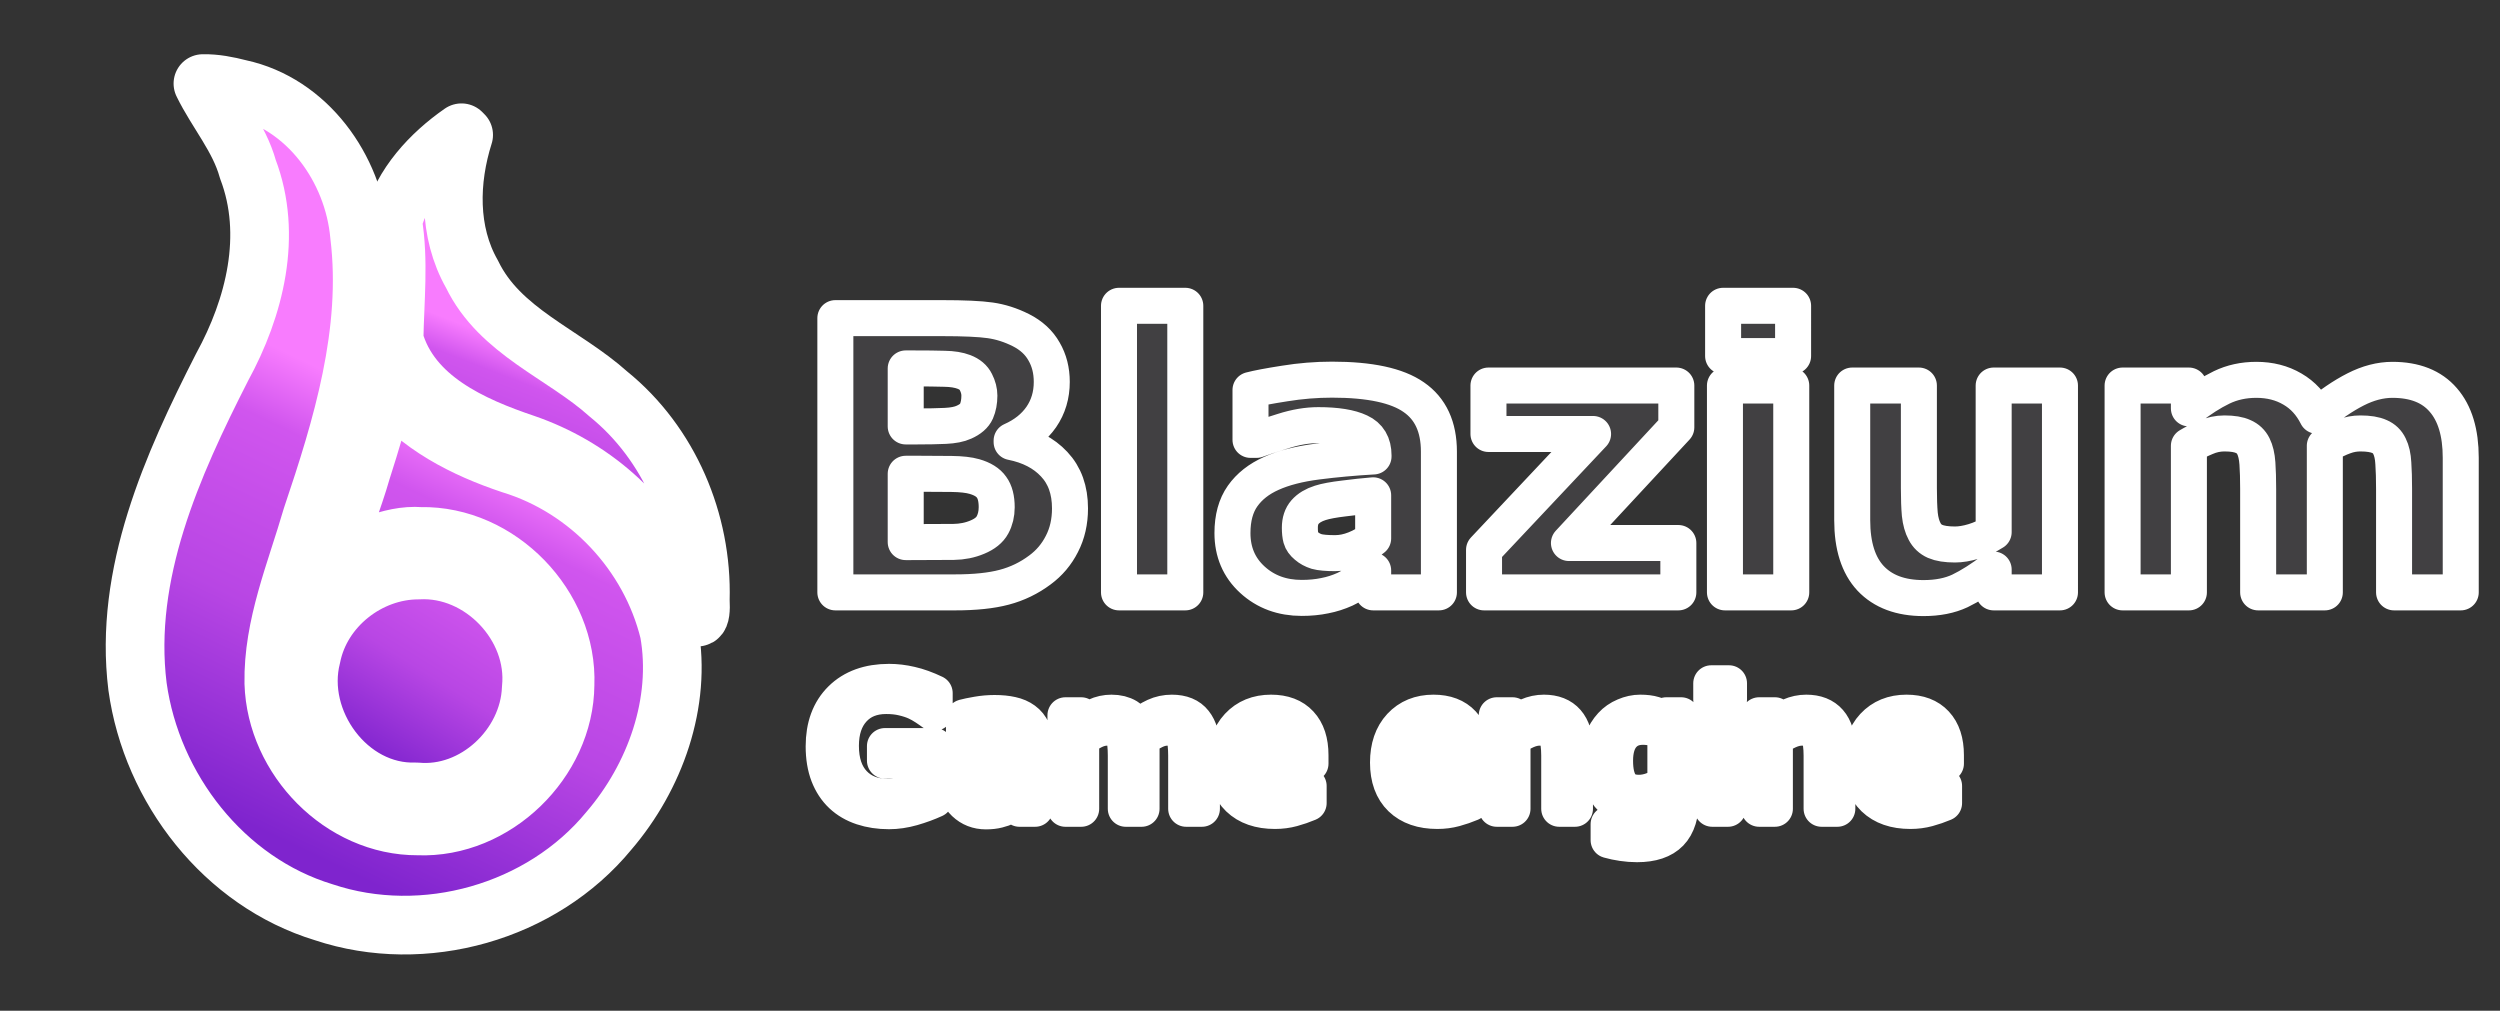<svg xmlns="http://www.w3.org/2000/svg" xmlns:xlink="http://www.w3.org/1999/xlink" width="1024" height="414"><rect width="100%" height="100%" fill="#333333" stroke="none"/><defs><linearGradient id="c"><stop offset=".045" stop-color="#7f24ce"/><stop offset=".468" stop-color="#b846e4"/><stop offset=".825" stop-color="#d055ee"/><stop offset="1" stop-color="#f87cfe"/></linearGradient><linearGradient id="b"><stop offset=".045" stop-color="#7f24ce"/><stop offset=".478" stop-color="#b846e4"/><stop offset=".848" stop-color="#d055ee"/><stop offset="1" stop-color="#f87cfe"/></linearGradient><linearGradient id="a"><stop offset=".045" stop-color="#7f24ce"/><stop offset=".468" stop-color="#b846e4"/><stop offset=".848" stop-color="#d055ee"/><stop offset="1" stop-color="#f87cfe"/></linearGradient><linearGradient xlink:href="#a" id="f" x1="635.831" x2="721.822" y1="589.778" y2="368.408" gradientTransform="translate(-23.58 17.032)scale(.376)" gradientUnits="userSpaceOnUse"/><linearGradient xlink:href="#b" id="e" x1="269.585" x2="488.27" y1="847.204" y2="393.079" gradientTransform="translate(-23.58 17.032)scale(.376)" gradientUnits="userSpaceOnUse"/><linearGradient xlink:href="#c" id="d" x1="496.519" x2="635.831" y1="813.477" y2="589.778" gradientTransform="translate(-23.58 17.032)scale(.376)" gradientUnits="userSpaceOnUse"/></defs><path fill="url(#d)" stroke="#fff" stroke-linecap="round" stroke-linejoin="round" stroke-width="24.032" d="m 171.383,233.485 c 25.804,-1.42 48.862,22.764 46.218,48.475 -0.887,23.806 -23.009,44.734 -47.117,42.387 -28.001,1.028 -49.673,-29.016 -42.942,-55.389 4,-20.293 23.305,-35.468 43.84,-35.474 z" paint-order="markers stroke fill" style="mix-blend-mode:normal"/><path fill="url(#e)" stroke="#fff" stroke-linecap="round" stroke-linejoin="round" stroke-width="24.032" d="m 83.117,34.229 c 5.64,11.591 14.848,22.131 18.413,35.067 10.281,26.95 2.82,56.663 -10.558,81.098 -20.491,40.237 -40.378,84.604 -34.646,130.82 5.79,41.75 35.465,80.06 76.31,92.455 41,13.686 89.303,0.054 116.792,-33.404 18.862,-21.989 29.846,-52.452 24.677,-81.403 -7.864,-32.19 -32.948,-58.979 -64.674,-68.674 -19.224,-6.423 -38.176,-16.029 -50.849,-32.3 -3.153,10.351 -6.735,23.249 -10.496,34.802 -3.55,12.511 -8.861,24.653 -11.42,37.359 10.527,-4.14 22.878,-11.287 35.646,-10.322 32.138,-0.623 60.402,28.735 59.133,60.77 -0.259,31.284 -28.775,59.065 -60.204,57.811 -31.309,0.142 -58.144,-27.571 -59.081,-58.49 -0.429,-23.462 9.107,-45.683 15.538,-67.909 12.45,-36.9 24.386,-76.078 19.574,-115.44 C 144.821,69.001 125.865,42.37 98.079,36.381 93.196,35.123 88.182,34.131 83.117,34.229 Z" paint-order="markers stroke fill" style="mix-blend-mode:normal"/><path fill="url(#f)" stroke="#fff" stroke-linecap="round" stroke-linejoin="round" stroke-width="24.032" d="m 189.029,54.376 c -12.594,8.747 -24.293,21.347 -28.176,36.441 2.671,16.027 0.802,32.396 0.56,48.396 6.855,24.185 31.904,35.215 53.723,42.575 26.602,9.179 49.674,28.651 60.99,54.695 2.64,5.145 11.718,27.604 10.722,9.111 0.905,-31.9 -12.663,-63.969 -37.636,-84.196 -18.439,-16.556 -44.487,-25.509 -55.88,-49.096 -9.866,-17.307 -9.282,-38.517 -3.42,-57.042 l -0.442,-0.442 z" paint-order="markers stroke fill" style="mix-blend-mode:normal"/><g fill="#414042" stroke="#fff" stroke-linejoin="round" stroke-width="14.748" font-family="'Inter Alia'" paint-order="stroke fill markers"><path d="m 438.273,208.238 q 0,8.148 -3.319,14.56 -3.244,6.412 -8.977,10.637 -6.639,4.979 -14.635,7.091 -7.921,2.112 -20.143,2.112 H 342.162 V 130.308 h 43.605 q 13.579,0 19.841,0.905 6.337,0.905 12.523,3.998 6.412,3.244 9.505,8.751 3.168,5.432 3.168,12.448 0,8.148 -4.3,14.409 -4.3,6.186 -12.146,9.656 v 0.604 q 11.014,2.188 17.427,9.053 6.488,6.865 6.488,18.106 z m -37.117,-46.17 q 0,-2.791 -1.433,-5.583 -1.358,-2.791 -4.904,-4.149 -3.168,-1.207 -7.921,-1.282 -4.677,-0.151 -13.202,-0.151 h -2.716 v 23.764 h 4.526 q 6.865,0 11.693,-0.226 4.828,-0.226 7.619,-1.509 3.923,-1.735 5.13,-4.451 1.207,-2.791 1.207,-6.412 z m 7.091,45.717 q 0,-5.356 -2.112,-8.223 -2.037,-2.942 -7.016,-4.376 -3.395,-0.981 -9.355,-1.056 -5.96,-0.075 -12.448,-0.075 h -6.337 v 27.988 h 2.112 q 12.221,0 17.502,-0.075 5.281,-0.075 9.732,-1.961 4.526,-1.886 6.186,-4.979 1.735,-3.168 1.735,-7.242 z m 77.251,34.853 H 458.34 V 125.254 h 27.159 z m 76.949,-22.104 v -17.653 q -5.507,0.453 -11.92,1.282 -6.412,0.754 -9.732,1.811 -4.074,1.282 -6.262,3.772 -2.112,2.414 -2.112,6.412 0,2.64 0.453,4.3 0.453,1.66 2.263,3.168 1.735,1.509 4.149,2.263 2.414,0.679 7.544,0.679 4.074,0 8.223,-1.66 4.225,-1.66 7.393,-4.376 z m 0,13.127 q -2.188,1.66 -5.432,3.998 -3.244,2.339 -6.111,3.697 -3.998,1.811 -8.298,2.64 -4.3,0.905 -9.43,0.905 -12.07,0 -20.218,-7.469 -8.148,-7.469 -8.148,-19.086 0,-9.279 4.149,-15.164 4.149,-5.884 11.769,-9.279 7.544,-3.395 18.709,-4.828 11.165,-1.433 23.16,-2.112 v -0.453 q 0,-7.016 -5.733,-9.656 -5.733,-2.716 -16.899,-2.716 -6.714,0 -14.334,2.414 -7.619,2.339 -10.939,3.621 h -2.49 v -20.444 q 4.3,-1.132 13.956,-2.64 9.732,-1.584 19.464,-1.584 23.16,0 33.42,7.167 10.335,7.091 10.335,22.33 v 57.636 h -26.932 z m 125.005,8.977 h -79.59 v -17.427 l 44.661,-47.452 H 609.674 V 157.919 h 76.949 v 17.125 l -43.982,47.377 h 44.812 z m 46.245,0 H 706.539 V 157.919 h 27.159 z m 0.754,-96.79 H 705.785 V 125.254 h 28.667 z m 109.313,96.79 h -27.159 v -9.355 q -7.544,5.733 -13.806,8.751 -6.262,2.942 -14.937,2.942 -14.032,0 -21.651,-8.072 -7.544,-8.072 -7.544,-23.839 V 157.919 h 27.309 v 42.02 q 0,6.412 0.377,10.713 0.453,4.225 1.961,7.016 1.433,2.791 4.3,4.074 2.942,1.282 8.148,1.282 3.47,0 7.695,-1.282 4.225,-1.282 8.148,-3.772 V 157.919 h 27.159 z m 108.483,-60.051 v 60.051 h -27.309 v -42.322 q 0,-6.186 -0.302,-10.486 -0.302,-4.376 -1.66,-7.091 -1.358,-2.716 -4.149,-3.923 -2.716,-1.282 -7.695,-1.282 -3.998,0 -7.77,1.66 -3.772,1.584 -6.79,3.395 v 60.051 H 869.415 V 157.919 h 27.159 v 9.355 q 7.016,-5.507 13.428,-8.6 6.412,-3.093 14.183,-3.093 8.374,0 14.786,3.772 6.412,3.697 10.034,10.939 8.148,-6.865 15.842,-10.788 7.695,-3.923 15.088,-3.923 13.73,0 20.822,8.223 7.167,8.223 7.167,23.688 v 55.147 h -27.31 v -42.322 q 0,-6.262 -0.302,-10.562 -0.226,-4.3 -1.584,-7.016 -1.283,-2.716 -4.074,-3.923 -2.791,-1.282 -7.846,-1.282 -3.395,0 -6.639,1.207 -3.244,1.132 -7.921,3.847 z" aria-label="Blazium" font-size="146.667" font-weight="700" style="-inkscape-font-specification:&quot;Inter Alia, Bold&quot;"/><path d="m 382.878,327.503 q -4.184,1.92 -9.156,3.361 -4.938,1.406 -9.567,1.406 -5.967,0 -10.939,-1.646 -4.972,-1.646 -8.47,-4.938 -3.532,-3.326 -5.452,-8.298 -1.92,-5.007 -1.92,-11.693 0,-12.242 7.133,-19.306 7.167,-7.098 19.649,-7.098 4.355,0 8.881,1.063 4.561,1.029 9.807,3.532 v 8.058 h -0.617 q -1.063,-0.823 -3.086,-2.16 -2.023,-1.337 -3.978,-2.229 -2.366,-1.063 -5.384,-1.749 -2.983,-0.72 -6.79,-0.72 -8.573,0 -13.579,5.521 -4.972,5.487 -4.972,14.882 0,9.91 5.212,15.431 5.212,5.487 14.197,5.487 3.292,0 6.55,-0.652 3.292,-0.652 5.761,-1.68 V 311.557 H 362.475 v -5.967 h 20.403 z m 41.115,3.772 h -6.412 v -4.081 q -0.857,0.583 -2.332,1.646 -1.44,1.029 -2.812,1.646 -1.612,0.789 -3.703,1.303 -2.092,0.549 -4.904,0.549 -5.178,0 -8.779,-3.429 -3.601,-3.429 -3.601,-8.744 0,-4.355 1.852,-7.03 1.886,-2.709 5.349,-4.252 3.498,-1.543 8.401,-2.092 4.904,-0.549 10.527,-0.823 v -0.994 q 0,-2.195 -0.789,-3.635 -0.754,-1.44 -2.195,-2.263 -1.372,-0.789 -3.292,-1.063 -1.92,-0.274 -4.012,-0.274 -2.538,0 -5.658,0.686 -3.12,0.652 -6.447,1.92 h -0.343 v -6.55 q 1.886,-0.514 5.452,-1.132 3.566,-0.617 7.03,-0.617 4.046,0 7.03,0.686 3.018,0.652 5.212,2.263 2.16,1.577 3.292,4.081 1.132,2.503 1.132,6.207 z m -6.412,-9.43 v -10.665 q -2.949,0.171 -6.961,0.514 -3.978,0.343 -6.31,0.994 -2.778,0.789 -4.492,2.469 -1.715,1.646 -1.715,4.561 0,3.292 1.989,4.972 1.989,1.646 6.07,1.646 3.395,0 6.207,-1.303 2.812,-1.337 5.212,-3.189 z m 74.72,9.43 h -6.447 v -21.809 q 0,-2.469 -0.24,-4.766 -0.206,-2.298 -0.926,-3.669 -0.789,-1.475 -2.263,-2.229 -1.475,-0.754 -4.252,-0.754 -2.709,0 -5.418,1.372 -2.709,1.337 -5.418,3.429 0.103,0.789 0.171,1.852 0.069,1.029 0.069,2.057 v 24.518 h -6.447 v -21.809 q 0,-2.538 -0.24,-4.801 -0.206,-2.298 -0.926,-3.669 -0.789,-1.475 -2.263,-2.195 -1.475,-0.754 -4.252,-0.754 -2.64,0 -5.315,1.303 -2.64,1.303 -5.281,3.326 v 28.599 h -6.447 v -38.303 h 6.447 v 4.252 q 3.018,-2.503 6.001,-3.909 3.018,-1.406 6.412,-1.406 3.909,0 6.618,1.646 2.743,1.646 4.081,4.561 3.909,-3.292 7.133,-4.732 3.223,-1.475 6.893,-1.475 6.31,0 9.293,3.841 3.018,3.806 3.018,10.665 z m 44.476,-18.483 h -28.222 q 0,3.532 1.063,6.172 1.063,2.606 2.915,4.286 1.783,1.646 4.218,2.469 2.469,0.823 5.418,0.823 3.909,0 7.853,-1.543 3.978,-1.577 5.658,-3.086 h 0.343 v 7.03 q -3.258,1.372 -6.652,2.298 -3.395,0.926 -7.133,0.926 -9.533,0 -14.882,-5.144 -5.349,-5.178 -5.349,-14.677 0,-9.396 5.109,-14.917 5.144,-5.521 13.511,-5.521 7.75,0 11.933,4.526 4.218,4.526 4.218,12.859 z m -6.275,-4.938 q -0.034,-5.075 -2.572,-7.853 -2.503,-2.778 -7.647,-2.778 -5.178,0 -8.264,3.052 -3.052,3.052 -3.463,7.578 z m 72.8,4.938 h -28.222 q 0,3.532 1.063,6.172 1.063,2.606 2.915,4.286 1.783,1.646 4.218,2.469 2.469,0.823 5.418,0.823 3.909,0 7.853,-1.543 3.978,-1.577 5.658,-3.086 h 0.343 v 7.03 q -3.258,1.372 -6.652,2.298 -3.395,0.926 -7.133,0.926 -9.533,0 -14.882,-5.144 -5.349,-5.178 -5.349,-14.677 0,-9.396 5.109,-14.917 5.144,-5.521 13.511,-5.521 7.75,0 11.933,4.526 4.218,4.526 4.218,12.859 z m -6.275,-4.938 q -0.034,-5.075 -2.572,-7.853 -2.503,-2.778 -7.647,-2.778 -5.178,0 -8.264,3.052 -3.052,3.052 -3.463,7.578 z m 48.076,23.421 h -6.447 v -21.809 q 0,-2.64 -0.309,-4.938 -0.309,-2.332 -1.132,-3.635 -0.857,-1.44 -2.469,-2.126 -1.612,-0.72 -4.184,-0.72 -2.64,0 -5.521,1.303 -2.88,1.303 -5.521,3.326 v 28.599 h -6.447 v -38.303 h 6.447 v 4.252 q 3.018,-2.503 6.241,-3.909 3.223,-1.406 6.618,-1.406 6.207,0 9.464,3.738 3.258,3.738 3.258,10.767 z m 43.481,-4.355 q 0,9.739 -4.424,14.299 -4.424,4.561 -13.614,4.561 -3.052,0 -5.967,-0.446 -2.88,-0.411 -5.692,-1.2 v -6.584 h 0.343 q 1.577,0.617 5.007,1.509 3.429,0.926 6.858,0.926 3.292,0 5.452,-0.789 2.16,-0.789 3.361,-2.195 1.2,-1.337 1.715,-3.223 0.514,-1.886 0.514,-4.218 v -3.498 q -2.915,2.332 -5.589,3.498 -2.64,1.132 -6.755,1.132 -6.858,0 -10.905,-4.938 -4.012,-4.972 -4.012,-13.991 0,-4.938 1.372,-8.504 1.406,-3.601 3.806,-6.207 2.229,-2.435 5.418,-3.772 3.189,-1.372 6.344,-1.372 3.326,0 5.555,0.686 2.263,0.652 4.766,2.023 l 0.411,-1.646 h 6.035 z m -6.447,-6.172 v -20.883 q -2.572,-1.166 -4.801,-1.646 -2.195,-0.514 -4.389,-0.514 -5.315,0 -8.367,3.566 -3.052,3.566 -3.052,10.356 0,6.447 2.263,9.773 2.263,3.326 7.51,3.326 2.812,0 5.624,-1.063 2.846,-1.097 5.212,-2.915 z m 26.061,-34.188 h -7.27 v -6.687 h 7.27 z m -0.411,44.716 h -6.447 v -38.303 h 6.447 z m 44.784,0 h -6.447 v -21.809 q 0,-2.64 -0.309,-4.938 -0.309,-2.332 -1.132,-3.635 -0.857,-1.44 -2.469,-2.126 -1.612,-0.72 -4.184,-0.72 -2.64,0 -5.521,1.303 -2.88,1.303 -5.521,3.326 v 28.599 h -6.447 v -38.303 h 6.447 v 4.252 q 3.018,-2.503 6.241,-3.909 3.223,-1.406 6.618,-1.406 6.207,0 9.464,3.738 3.258,3.738 3.258,10.767 z m 44.476,-18.483 h -28.222 q 0,3.532 1.063,6.172 1.063,2.606 2.915,4.286 1.783,1.646 4.218,2.469 2.469,0.823 5.418,0.823 3.909,0 7.853,-1.543 3.978,-1.577 5.658,-3.086 h 0.343 v 7.03 q -3.258,1.372 -6.652,2.298 -3.395,0.926 -7.133,0.926 -9.533,0 -14.882,-5.144 -5.349,-5.178 -5.349,-14.677 0,-9.396 5.109,-14.917 5.144,-5.521 13.511,-5.521 7.75,0 11.933,4.526 4.218,4.526 4.218,12.859 z m -6.275,-4.938 q -0.034,-5.075 -2.572,-7.853 -2.503,-2.778 -7.647,-2.778 -5.178,0 -8.264,3.052 -3.052,3.052 -3.463,7.578 z" aria-label="Game engine" font-size="66.667" style="-inkscape-font-specification:&quot;Inter Alia, Normal&quot;"/></g></svg>
